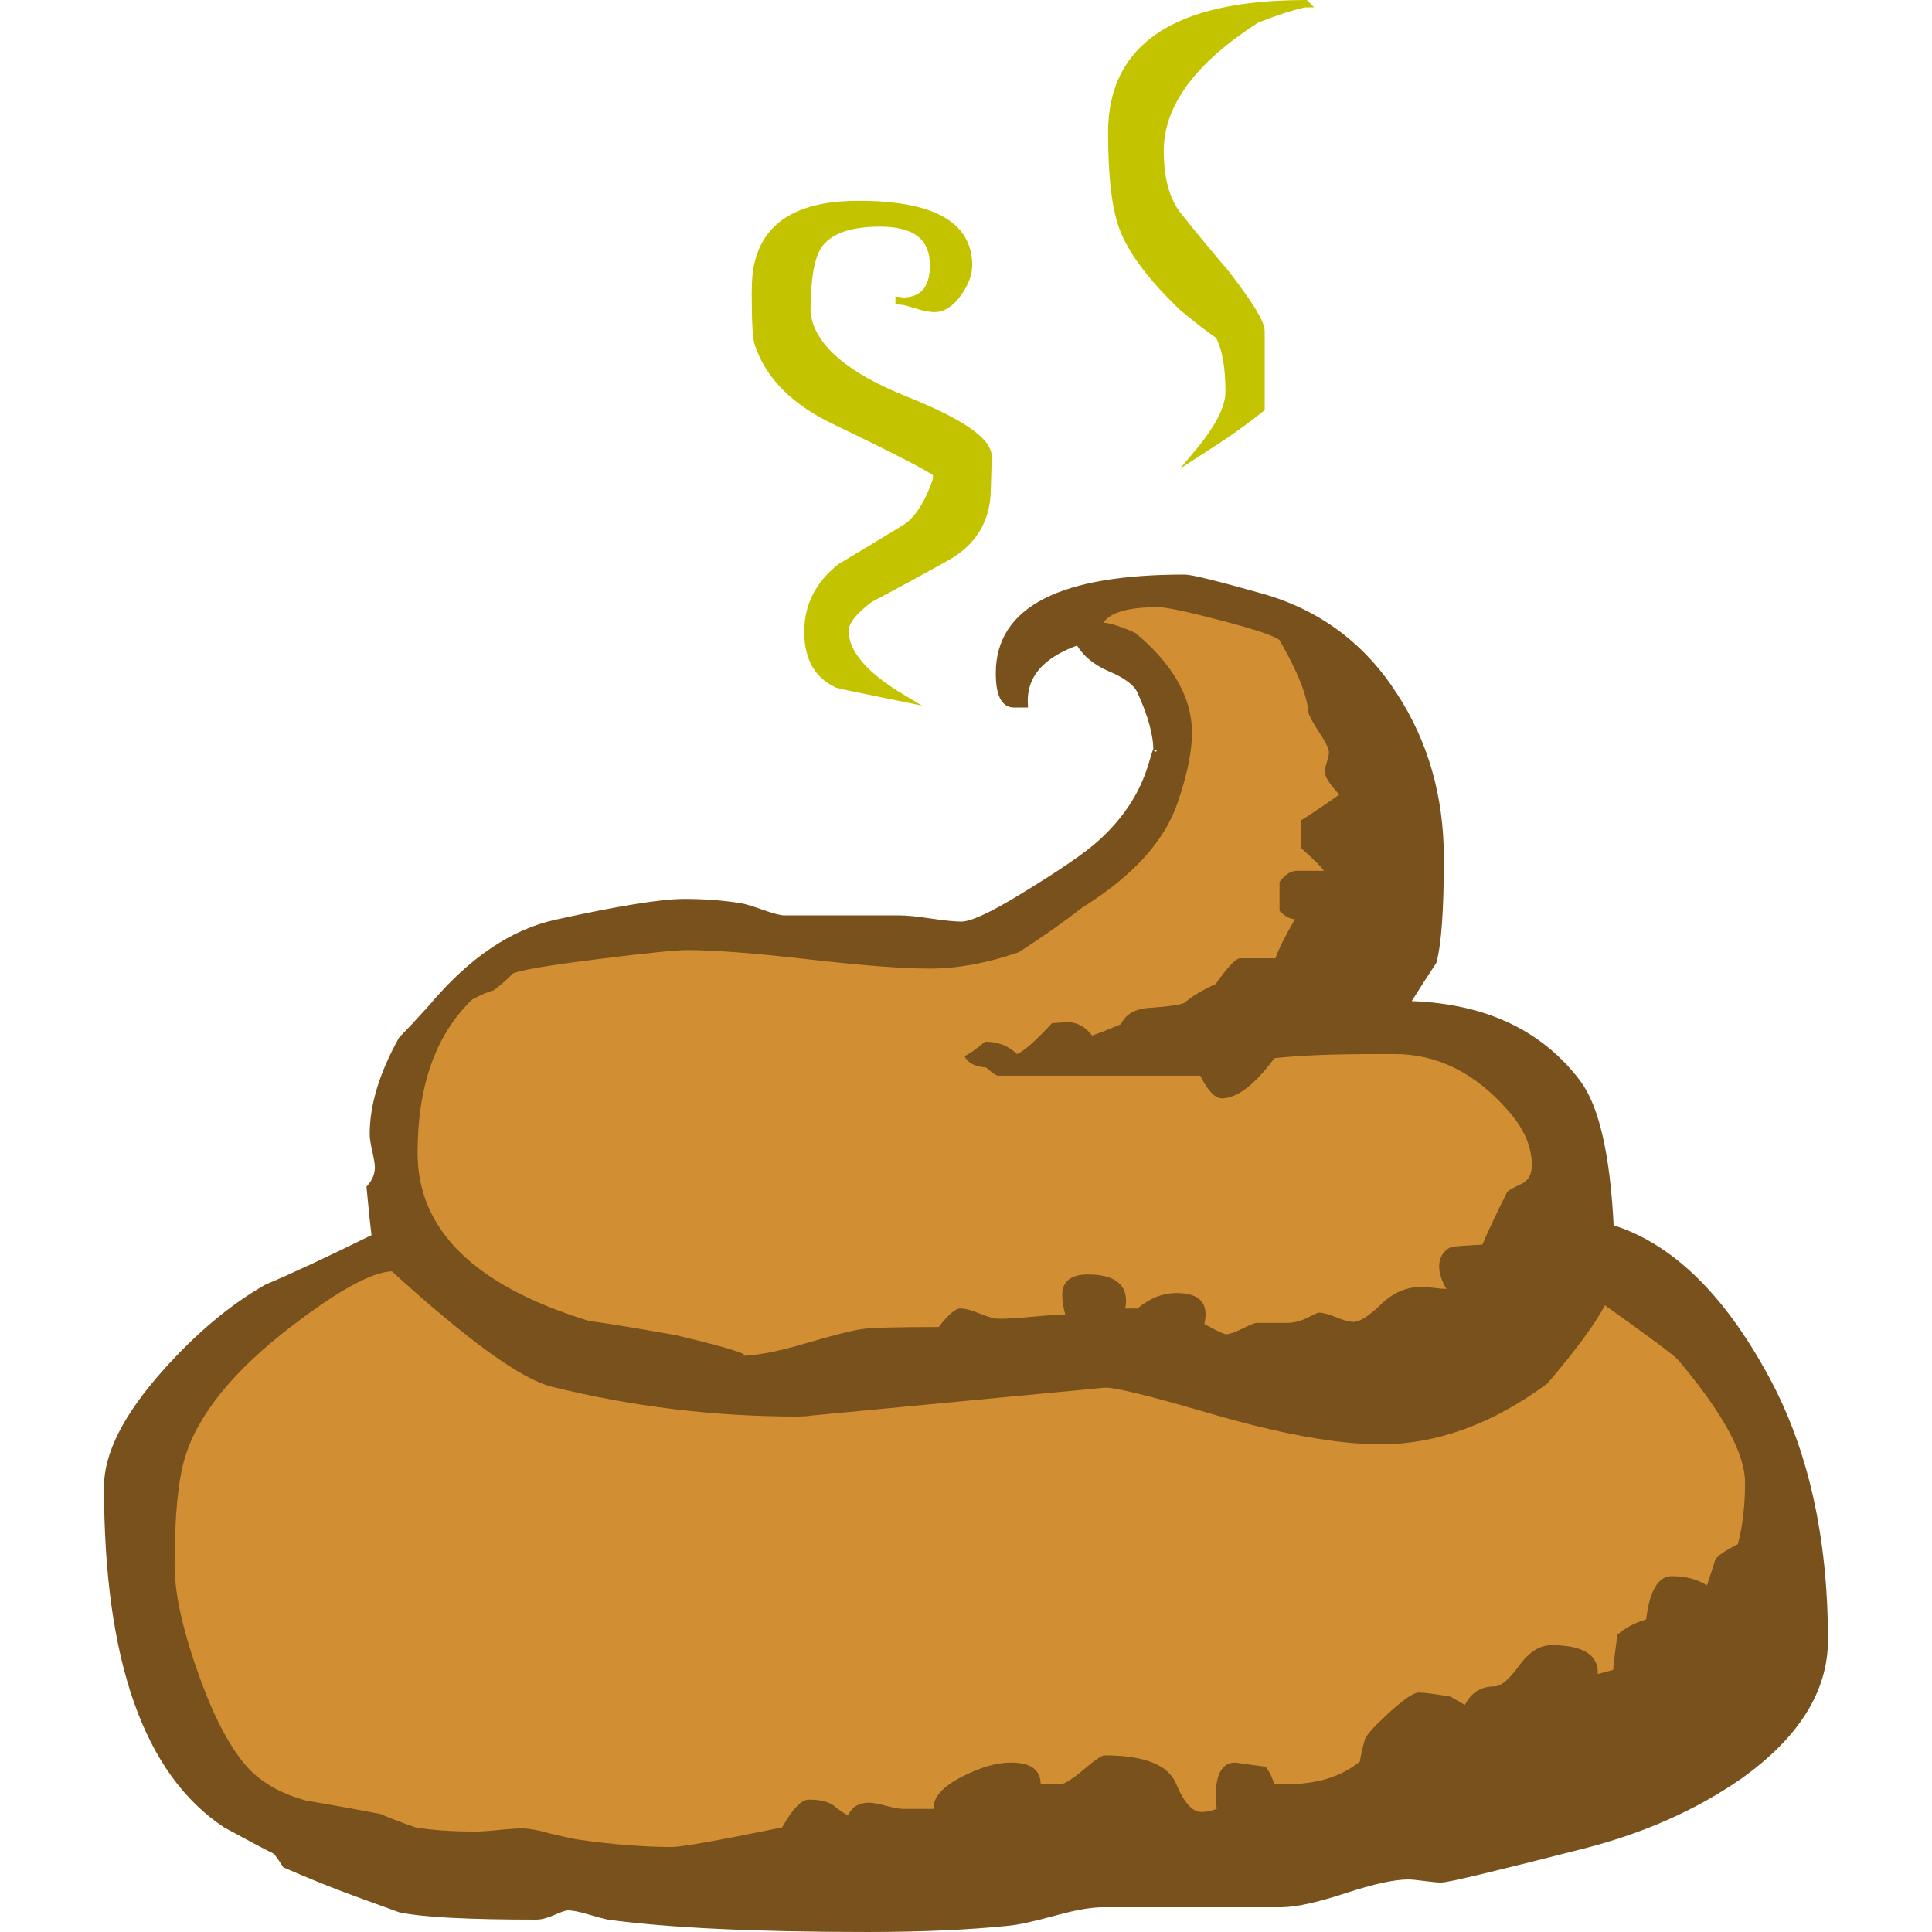 <?xml version="1.0" encoding="UTF-8" standalone="no"?>
<!-- Created with Inkscape (http://www.inkscape.org/) -->

<svg
   xmlns:dc="http://purl.org/dc/elements/1.1/"
   xmlns:cc="http://creativecommons.org/ns#"
   xmlns:rdf="http://www.w3.org/1999/02/22-rdf-syntax-ns#"
   xmlns:svg="http://www.w3.org/2000/svg"
   xmlns="http://www.w3.org/2000/svg"
   xmlns:sodipodi="http://sodipodi.sourceforge.net/DTD/sodipodi-0.dtd"
   xmlns:inkscape="http://www.inkscape.org/namespaces/inkscape"
   width="128"
   height="128"
   viewBox="0 0 128 128"
   id="svg2"
   version="1.1"
   inkscape:version="0.91 r13725"
   sodipodi:docname="icon-active.svg"
   inkscape:export-filename="/home/matt/work/shitList/promo/promo-tile440x280-2.png"
   inkscape:export-xdpi="90"
   inkscape:export-ydpi="90">
  <defs
     id="defs4" />
  <sodipodi:namedview
     id="base"
     pagecolor="#ffffff"
     bordercolor="#666666"
     borderopacity="1.0"
     inkscape:pageopacity="0"
     inkscape:pageshadow="2"
     inkscape:zoom="2.8"
     inkscape:cx="-9.3969003"
     inkscape:cy="63.102226"
     inkscape:document-units="px"
     inkscape:current-layer="layer1"
     showgrid="false"
     units="px"
     inkscape:window-width="1920"
     inkscape:window-height="1025"
     inkscape:window-x="0"
     inkscape:window-y="0"
     inkscape:window-maximized="1"
     fit-margin-top="0"
     fit-margin-left="0"
     fit-margin-right="0"
     fit-margin-bottom="0" />
  <g
     inkscape:label="Layer 1"
     inkscape:groupmode="layer"
     id="layer1"
     transform="translate(-285.178,-848.406)">
    <path
       sodipodi:nodetypes="scsscssssccsccscscscccsscccscscccsccsscscccccsccsssccscccccsscsscscscccccscccccccccccccccscsccccsccscccsssscccsccccccscsccsssccscsccscssscsscsccccsscccscccsccscssccccsssccscsccscscsscscssscscccsccssccscsccccscccs"
       d="m 406.044,957.06 c 0,3.32 -1.888,6.322 -5.663,9.006 -2.956,2.047 -6.39,3.57 -10.302,4.571 -5.867,1.501 -9.006,2.251 -9.415,2.251 -0.227,0 -0.591,-0.034 -1.092,-0.102 -0.5,-0.068 -0.864,-0.102 -1.092,-0.102 -0.955,0 -2.365,0.307 -4.23,0.921 -1.865,0.614 -3.275,0.921 -4.23,0.921 l -11.803,0 c -0.773,0 -1.819,0.182 -3.138,0.546 -1.501,0.409 -2.547,0.637 -3.138,0.682 -2.684,0.273 -5.776,0.409 -9.279,0.409 -7.459,0 -13.19,-0.273 -17.193,-0.819 -0.227,-0.045 -0.648,-0.159 -1.262,-0.341 -0.614,-0.182 -1.08,-0.273 -1.399,-0.273 -0.182,0 -0.5,0.102 -0.955,0.307 -0.455,0.205 -0.841,0.307 -1.16,0.307 -4.503,0 -7.505,-0.159 -9.006,-0.478 -0.637,-0.227 -1.637,-0.591 -3.002,-1.092 -1.365,-0.5 -2.888,-1.114 -4.571,-1.842 -0.136,-0.227 -0.341,-0.523 -0.614,-0.887 -0.819,-0.409 -1.933,-1.001 -3.343,-1.774 -5.231,-3.457 -7.846,-10.916 -7.846,-22.378 0,-2.138 1.274,-4.639 3.821,-7.505 2.183,-2.456 4.435,-4.344 6.754,-5.663 1.637,-0.682 4.025,-1.797 7.164,-3.343 -0.091,-0.728 -0.205,-1.819 -0.341,-3.275 0.364,-0.409 0.546,-0.864 0.546,-1.365 0,-0.227 -0.057,-0.591 -0.171,-1.092 -0.114,-0.5 -0.171,-0.864 -0.171,-1.092 0,-1.91 0.637,-4.003 1.91,-6.277 0.455,-0.455 1.114,-1.16 1.979,-2.115 2.593,-3.093 5.344,-4.958 8.255,-5.595 4.139,-0.91 6.959,-1.365 8.46,-1.365 1.274,0 2.502,0.091 3.684,0.273 0.273,0.045 0.762,0.193 1.467,0.443 0.705,0.25 1.194,0.375 1.467,0.375 l 7.641,0 c 0.455,0 1.137,0.068 2.047,0.205 0.91,0.136 1.592,0.205 2.047,0.205 0.682,0 2.024,-0.614 4.025,-1.842 2.547,-1.546 4.276,-2.729 5.185,-3.548 1.683,-1.501 2.82,-3.229 3.411,-5.185 0.227,-0.773 0.341,-1.114 0.341,-1.023 0,-1.046 -0.364,-2.365 -1.092,-3.957 -0.273,-0.546 -0.921,-1.035 -1.944,-1.467 -1.023,-0.432 -1.74,-1.035 -2.149,-1.808 -2.502,0.864 -3.707,2.251 -3.616,4.162 l -0.682,0 c -0.637,0 -0.955,-0.682 -0.955,-2.047 0,-4.185 4.094,-6.277 12.281,-6.277 0.409,0 2.07,0.409 4.981,1.228 3.775,1.046 6.732,3.229 8.869,6.55 2.047,3.138 3.07,6.732 3.07,10.78 0,3.366 -0.159,5.64 -0.478,6.823 -0.455,0.682 -1.069,1.637 -1.842,2.866 5.049,0.091 8.847,1.819 11.394,5.185 1.228,1.637 1.956,4.844 2.183,9.62 3.912,1.183 7.346,4.503 10.302,9.961 2.593,4.776 3.889,10.552 3.889,17.329 z M 386.668,925.608 c 0,-1.228 -0.523,-2.433 -1.569,-3.616 -2.183,-2.502 -4.685,-3.752 -7.505,-3.752 l -1.16,0 c -2.956,0 -5.231,0.091 -6.823,0.273 -1.319,1.774 -2.479,2.661 -3.48,2.661 -0.455,0 -0.932,-0.5 -1.433,-1.501 l -13.372,0 c -0.136,0 -0.409,-0.182 -0.819,-0.546 -0.728,-0.045 -1.205,-0.296 -1.433,-0.75 0.318,-0.136 0.773,-0.455 1.365,-0.955 0.864,0 1.569,0.273 2.115,0.819 0.455,-0.182 1.228,-0.864 2.32,-2.047 0.637,-0.045 0.978,-0.068 1.023,-0.068 0.637,0 1.183,0.296 1.637,0.887 0.409,-0.136 1.046,-0.387 1.91,-0.75 0.318,-0.682 0.978,-1.046 1.979,-1.092 1.274,-0.091 2.024,-0.205 2.251,-0.341 0.455,-0.409 1.137,-0.819 2.047,-1.228 0.728,-1.046 1.251,-1.615 1.569,-1.706 l 2.388,0 c 0.227,-0.637 0.66,-1.501 1.296,-2.593 -0.318,0 -0.66,-0.182 -1.023,-0.546 l 0,-1.91 c 0.364,-0.546 0.819,-0.796 1.365,-0.75 l 1.569,0 c -0.136,-0.227 -0.637,-0.728 -1.501,-1.501 l 0,-1.842 c 0.591,-0.364 1.433,-0.932 2.524,-1.706 -0.637,-0.682 -0.955,-1.183 -0.955,-1.501 0,-0.136 0.045,-0.353 0.136,-0.648 0.091,-0.296 0.136,-0.512 0.136,-0.648 0,-0.227 -0.216,-0.671 -0.648,-1.33 -0.432,-0.659 -0.671,-1.103 -0.716,-1.33 -0.091,-1.137 -0.728,-2.729 -1.91,-4.776 -0.318,-0.273 -1.603,-0.705 -3.855,-1.296 -2.251,-0.591 -3.65,-0.887 -4.196,-0.887 -1.956,0 -3.161,0.341 -3.616,1.023 0.5,0.045 1.205,0.273 2.115,0.682 2.502,2.092 3.752,4.298 3.752,6.618 0,1.228 -0.318,2.774 -0.955,4.639 -0.864,2.547 -2.979,4.867 -6.345,6.959 -1.092,0.864 -2.479,1.842 -4.162,2.934 -2.092,0.728 -4.071,1.092 -5.936,1.092 -1.774,0 -4.446,-0.205 -8.017,-0.614 -3.571,-0.409 -6.243,-0.614 -8.017,-0.614 -0.773,0 -2.786,0.205 -6.038,0.614 -3.252,0.409 -5.106,0.728 -5.56,0.955 -0.227,0.273 -0.637,0.637 -1.228,1.092 -0.364,0.091 -0.841,0.296 -1.433,0.614 -2.411,2.32 -3.616,5.708 -3.616,10.166 0,5.094 3.775,8.801 11.326,11.121 1.319,0.182 3.252,0.5 5.799,0.955 3.775,0.91 5.185,1.365 4.23,1.365 1.001,0 2.365,-0.25 4.094,-0.75 2.001,-0.591 3.332,-0.932 3.991,-1.023 0.659,-0.091 2.354,-0.136 5.083,-0.136 0.637,-0.819 1.114,-1.228 1.433,-1.228 0.318,0 0.75,0.114 1.296,0.341 0.546,0.227 0.978,0.341 1.296,0.341 0.5,0 1.239,-0.045 2.217,-0.136 0.978,-0.091 1.694,-0.136 2.149,-0.136 -0.136,-0.5 -0.205,-0.932 -0.205,-1.296 0,-0.91 0.569,-1.365 1.706,-1.365 1.683,0 2.524,0.591 2.524,1.774 0,0.182 -0.023,0.341 -0.068,0.478 l 0.819,0 c 0.819,-0.682 1.683,-1.023 2.593,-1.023 1.546,0 2.16,0.682 1.842,2.047 0.819,0.455 1.296,0.682 1.433,0.682 0.227,0 0.569,-0.114 1.023,-0.341 0.455,-0.227 0.773,-0.364 0.955,-0.409 l 2.047,0 c 0.455,0 0.91,-0.114 1.365,-0.341 0.455,-0.227 0.705,-0.341 0.75,-0.341 0.273,0 0.66,0.102 1.16,0.307 0.5,0.205 0.887,0.307 1.16,0.307 0.409,0 1.012,-0.387 1.808,-1.16 0.796,-0.773 1.694,-1.16 2.695,-1.16 0.182,0 0.455,0.023 0.819,0.068 0.364,0.045 0.637,0.068 0.819,0.068 -0.318,-0.546 -0.478,-1.046 -0.478,-1.501 0,-0.591 0.273,-1.023 0.819,-1.296 0.455,-0.045 1.137,-0.091 2.047,-0.136 0.318,-0.773 0.864,-1.933 1.637,-3.48 0.045,-0.091 0.364,-0.273 0.955,-0.546 0.455,-0.227 0.682,-0.637 0.682,-1.228 z m 14.123,21.014 c 0,-1.91 -1.478,-4.617 -4.435,-8.119 -0.227,-0.273 -1.842,-1.478 -4.844,-3.616 -0.682,1.274 -1.956,3.002 -3.821,5.185 -3.639,2.684 -7.323,4.025 -11.053,4.025 -2.911,0 -6.754,-0.705 -11.53,-2.115 -3.912,-1.137 -6.163,-1.683 -6.754,-1.637 l -19.376,1.842 c -0.273,0.045 -0.614,0.068 -1.023,0.068 -5.504,0 -10.916,-0.66 -16.238,-1.979 -2.001,-0.5 -5.526,-3.047 -10.575,-7.641 -1.319,0.045 -3.525,1.251 -6.618,3.616 -3.866,2.956 -6.231,5.867 -7.096,8.733 -0.455,1.501 -0.682,3.889 -0.682,7.164 0,1.728 0.478,3.98 1.433,6.754 0.955,2.775 1.979,4.844 3.07,6.209 0.955,1.228 2.365,2.092 4.23,2.593 1.637,0.273 3.275,0.569 4.912,0.887 0.5,0.227 1.274,0.523 2.32,0.887 1.092,0.182 2.411,0.273 3.957,0.273 0.364,0 0.876,-0.034 1.535,-0.102 0.66,-0.068 1.171,-0.102 1.535,-0.102 0.5,0 1.137,0.114 1.91,0.341 0.955,0.227 1.592,0.364 1.91,0.409 2.274,0.318 4.321,0.478 6.14,0.478 0.637,0 3.07,-0.432 7.3,-1.296 0.682,-1.228 1.274,-1.842 1.774,-1.842 0.682,0 1.205,0.114 1.569,0.341 0.5,0.409 0.841,0.637 1.023,0.682 0.273,-0.546 0.728,-0.819 1.365,-0.819 0.273,0 0.66,0.068 1.16,0.205 0.5,0.136 0.887,0.205 1.16,0.205 l 1.979,0 c -0.045,-0.773 0.614,-1.501 1.979,-2.183 1.183,-0.591 2.229,-0.887 3.138,-0.887 1.319,0 1.979,0.478 1.979,1.433 l 1.296,0 c 0.273,0 0.785,-0.318 1.535,-0.955 0.751,-0.637 1.217,-0.955 1.399,-0.955 2.638,0 4.219,0.625 4.742,1.876 0.523,1.251 1.08,1.876 1.672,1.876 0.318,0 0.66,-0.068 1.023,-0.205 -0.045,-0.318 -0.068,-0.591 -0.068,-0.819 0,-1.501 0.432,-2.251 1.296,-2.251 l 1.979,0.273 c 0.182,0.136 0.387,0.523 0.614,1.16 l 0.819,0 c 2.001,0 3.616,-0.5 4.844,-1.501 0.045,-0.364 0.159,-0.864 0.341,-1.501 0.182,-0.364 0.739,-0.967 1.672,-1.808 0.932,-0.841 1.558,-1.262 1.876,-1.262 0.364,0 1.069,0.091 2.115,0.273 l 0.955,0.546 c 0.409,-0.819 1.069,-1.228 1.979,-1.228 0.409,0 0.944,-0.455 1.603,-1.365 0.66,-0.91 1.376,-1.365 2.149,-1.365 2.092,0 3.116,0.637 3.07,1.91 l 1.023,-0.273 c 0,-0.182 0.091,-0.955 0.273,-2.32 0.5,-0.455 1.137,-0.796 1.91,-1.023 0.227,-1.91 0.796,-2.866 1.706,-2.866 0.91,0 1.683,0.205 2.32,0.614 0.364,-1.092 0.546,-1.66 0.546,-1.706 0.182,-0.273 0.682,-0.614 1.501,-1.023 0.318,-1.183 0.478,-2.547 0.478,-4.094 z"
       id="path9"
       inkscape:connector-curvature="0"
       style="font-style:normal;font-weight:normal;font-size:medium;font-family:Dialog;color-interpolation:auto;fill:#78511c;fill-opacity:1;stroke:#78511c;stroke-width:0.485;stroke-linecap:square;stroke-linejoin:miter;stroke-miterlimit:10;stroke-dasharray:none;stroke-dashoffset:0;stroke-opacity:1;color-rendering:auto;image-rendering:auto;shape-rendering:auto;text-rendering:auto" />
    <path
       sodipodi:nodetypes="ccsccsccscccscccscsccscccscccscsscscccsscscsc"
       style="font-style:normal;font-weight:normal;font-size:medium;font-family:Dialog;color-interpolation:auto;fill:#c3c300;fill-opacity:1;stroke:#c3c300;stroke-width:0.485;stroke-linecap:square;stroke-linejoin:miter;stroke-miterlimit:10;stroke-dasharray:none;stroke-dashoffset:0;stroke-opacity:1;color-rendering:auto;image-rendering:auto;shape-rendering:auto;text-rendering:auto"
       inkscape:connector-curvature="0"
       id="path4249"
       d="m 371.658,848.649 c -0.728,0.136 -1.797,0.478 -3.207,1.023 -4.276,2.729 -6.413,5.64 -6.413,8.733 0,1.774 0.364,3.161 1.092,4.162 1.046,1.319 2.115,2.615 3.207,3.889 1.592,2.047 2.388,3.343 2.388,3.889 l 0,5.117 c -1.001,0.819 -2.388,1.797 -4.162,2.934 1.365,-1.637 2.047,-2.979 2.047,-4.025 0,-1.683 -0.227,-2.934 -0.682,-3.752 -0.546,-0.364 -1.342,-0.978 -2.388,-1.842 -2.047,-1.956 -3.366,-3.707 -3.957,-5.253 -0.5,-1.319 -0.75,-3.434 -0.75,-6.345 0,-5.686 4.276,-8.528 12.827,-8.528 z m -21.014,30.019 -0.068,2.251 c -0.045,1.956 -0.944,3.423 -2.695,4.401 -1.751,0.978 -3.445,1.899 -5.083,2.763 -1.092,0.819 -1.637,1.524 -1.637,2.115 0,1.455 1.251,2.934 3.752,4.435 -2.684,-0.546 -4.094,-0.841 -4.23,-0.887 -1.319,-0.591 -1.979,-1.751 -1.979,-3.48 0,-1.728 0.728,-3.161 2.183,-4.298 1.455,-0.864 2.888,-1.728 4.298,-2.593 0.773,-0.5 1.433,-1.501 1.979,-3.002 0.045,-0.136 0.068,-0.273 0.068,-0.409 l 0,-0.205 c -0.546,-0.409 -2.752,-1.546 -6.618,-3.411 -2.729,-1.274 -4.457,-2.979 -5.185,-5.117 -0.136,-0.318 -0.205,-1.433 -0.205,-3.343 0,-0.955 0.068,-1.66 0.205,-2.115 0.637,-2.547 2.843,-3.821 6.618,-3.821 4.867,0 7.3,1.342 7.3,4.025 0,0.591 -0.239,1.217 -0.716,1.876 -0.478,0.659 -0.989,0.989 -1.535,0.989 -0.318,0 -0.762,-0.091 -1.33,-0.273 -0.569,-0.182 -0.989,-0.273 -1.262,-0.273 0.091,0 0.227,0.023 0.409,0.068 1.41,0 2.115,-0.796 2.115,-2.388 0,-1.865 -1.183,-2.797 -3.548,-2.797 -2.047,0 -3.411,0.5 -4.094,1.501 -0.5,0.773 -0.75,2.229 -0.75,4.366 0,0.136 0.023,0.296 0.068,0.478 0.455,2.047 2.615,3.843 6.481,5.39 3.639,1.455 5.458,2.706 5.458,3.752 z" />
    <path
       style="font-style:normal;font-weight:normal;font-size:medium;font-family:Dialog;color-interpolation:auto;fill:#d28e32;fill-opacity:1;stroke:none;stroke-width:0.853;stroke-linecap:square;stroke-linejoin:miter;stroke-miterlimit:10;stroke-dasharray:none;stroke-dashoffset:0;stroke-opacity:1;color-rendering:auto;image-rendering:auto;shape-rendering:auto;text-rendering:auto"
       inkscape:connector-curvature="0"
       id="path4251"
       d="m 386.668,925.608 c 0,-1.228 -0.523,-2.433 -1.569,-3.616 -2.183,-2.502 -4.685,-3.752 -7.505,-3.752 l -1.16,0 c -2.956,0 -5.231,0.091 -6.823,0.273 -1.319,1.774 -2.479,2.661 -3.48,2.661 -0.455,0 -0.932,-0.5 -1.433,-1.501 l -13.372,0 c -0.136,0 -0.409,-0.182 -0.819,-0.546 -0.728,-0.045 -1.205,-0.296 -1.433,-0.75 0.318,-0.136 0.773,-0.455 1.365,-0.955 0.864,0 1.569,0.273 2.115,0.819 0.455,-0.182 1.228,-0.864 2.32,-2.047 0.637,-0.045 0.978,-0.068 1.023,-0.068 0.637,0 1.183,0.296 1.637,0.887 0.409,-0.136 1.046,-0.387 1.91,-0.75 0.318,-0.682 0.978,-1.046 1.979,-1.092 1.274,-0.091 2.024,-0.205 2.251,-0.341 0.455,-0.409 1.137,-0.819 2.047,-1.228 0.728,-1.046 1.251,-1.615 1.569,-1.706 l 2.388,0 c 0.227,-0.637 0.66,-1.501 1.296,-2.593 -0.318,0 -0.66,-0.182 -1.023,-0.546 l 0,-1.91 c 0.364,-0.546 0.819,-0.796 1.365,-0.75 l 1.569,0 c -0.136,-0.227 -0.637,-0.728 -1.501,-1.501 l 0,-1.842 c 0.591,-0.364 1.433,-0.932 2.524,-1.706 -0.637,-0.682 -0.955,-1.183 -0.955,-1.501 0,-0.136 0.045,-0.353 0.136,-0.648 0.091,-0.296 0.136,-0.512 0.136,-0.648 0,-0.227 -0.216,-0.671 -0.648,-1.33 -0.432,-0.659 -0.671,-1.103 -0.716,-1.33 -0.091,-1.137 -0.728,-2.729 -1.91,-4.776 -0.318,-0.273 -1.603,-0.705 -3.855,-1.296 -2.251,-0.591 -3.65,-0.887 -4.196,-0.887 -1.956,0 -3.161,0.341 -3.616,1.023 0.5,0.045 1.205,0.273 2.115,0.682 2.502,2.092 3.752,4.298 3.752,6.618 0,1.228 -0.318,2.774 -0.955,4.639 -0.864,2.547 -2.979,4.867 -6.345,6.959 -1.092,0.864 -2.479,1.842 -4.162,2.934 -2.092,0.728 -4.071,1.092 -5.936,1.092 -1.774,0 -4.446,-0.205 -8.017,-0.614 -3.571,-0.409 -6.243,-0.614 -8.017,-0.614 -0.773,0 -2.786,0.205 -6.038,0.614 -3.252,0.409 -5.106,0.728 -5.56,0.955 -0.227,0.273 -0.637,0.637 -1.228,1.092 -0.364,0.091 -0.841,0.296 -1.433,0.614 -2.411,2.32 -3.616,5.708 -3.616,10.166 0,5.094 3.775,8.801 11.326,11.121 1.319,0.182 3.252,0.5 5.799,0.955 3.775,0.91 5.185,1.365 4.23,1.365 1.001,0 2.365,-0.25 4.094,-0.75 2.001,-0.591 3.332,-0.932 3.991,-1.023 0.659,-0.091 2.354,-0.136 5.083,-0.136 0.637,-0.819 1.114,-1.228 1.433,-1.228 0.318,0 0.75,0.114 1.296,0.341 0.546,0.227 0.978,0.341 1.296,0.341 0.5,0 1.239,-0.045 2.217,-0.136 0.978,-0.091 1.694,-0.136 2.149,-0.136 -0.136,-0.5 -0.205,-0.932 -0.205,-1.296 0,-0.91 0.569,-1.365 1.706,-1.365 1.683,0 2.524,0.591 2.524,1.774 0,0.182 -0.023,0.341 -0.068,0.478 l 0.819,0 c 0.819,-0.682 1.683,-1.023 2.593,-1.023 1.546,0 2.16,0.682 1.842,2.047 0.819,0.455 1.296,0.682 1.433,0.682 0.227,0 0.569,-0.114 1.023,-0.341 0.455,-0.227 0.773,-0.364 0.955,-0.409 l 2.047,0 c 0.455,0 0.91,-0.114 1.365,-0.341 0.455,-0.227 0.705,-0.341 0.75,-0.341 0.273,0 0.66,0.102 1.16,0.307 0.5,0.205 0.887,0.307 1.16,0.307 0.409,0 1.012,-0.387 1.808,-1.16 0.796,-0.773 1.694,-1.16 2.695,-1.16 0.182,0 0.455,0.023 0.819,0.068 0.364,0.045 0.637,0.068 0.819,0.068 -0.318,-0.546 -0.478,-1.046 -0.478,-1.501 0,-0.591 0.273,-1.023 0.819,-1.296 0.455,-0.045 1.137,-0.091 2.047,-0.136 0.318,-0.773 0.864,-1.933 1.637,-3.48 0.045,-0.091 0.364,-0.273 0.955,-0.546 0.455,-0.227 0.682,-0.637 0.682,-1.228 z m 14.123,21.014 c 0,-1.91 -1.478,-4.617 -4.435,-8.119 -0.227,-0.273 -1.842,-1.478 -4.844,-3.616 -0.682,1.274 -1.956,3.002 -3.821,5.185 -3.639,2.684 -7.323,4.025 -11.053,4.025 -2.911,0 -6.754,-0.705 -11.53,-2.115 -3.912,-1.137 -6.163,-1.683 -6.754,-1.637 l -19.376,1.842 c -0.273,0.045 -0.614,0.068 -1.023,0.068 -5.504,0 -10.916,-0.66 -16.238,-1.979 -2.001,-0.5 -5.526,-3.047 -10.575,-7.641 -1.319,0.045 -3.525,1.251 -6.618,3.616 -3.866,2.956 -6.231,5.867 -7.096,8.733 -0.455,1.501 -0.682,3.889 -0.682,7.164 0,1.728 0.478,3.98 1.433,6.754 0.955,2.775 1.979,4.844 3.07,6.209 0.955,1.228 2.365,2.092 4.23,2.593 1.637,0.273 3.275,0.569 4.912,0.887 0.5,0.227 1.274,0.523 2.32,0.887 1.092,0.182 2.411,0.273 3.957,0.273 0.364,0 0.876,-0.034 1.535,-0.102 0.66,-0.068 1.171,-0.102 1.535,-0.102 0.5,0 1.137,0.114 1.91,0.341 0.955,0.227 1.592,0.364 1.91,0.409 2.274,0.318 4.321,0.478 6.14,0.478 0.637,0 3.07,-0.432 7.3,-1.296 0.682,-1.228 1.274,-1.842 1.774,-1.842 0.682,0 1.205,0.114 1.569,0.341 0.5,0.409 0.841,0.637 1.023,0.682 0.273,-0.546 0.728,-0.819 1.365,-0.819 0.273,0 0.66,0.068 1.16,0.205 0.5,0.136 0.887,0.205 1.16,0.205 l 1.979,0 c -0.045,-0.773 0.614,-1.501 1.979,-2.183 1.183,-0.591 2.229,-0.887 3.138,-0.887 1.319,0 1.979,0.478 1.979,1.433 l 1.296,0 c 0.273,0 0.785,-0.318 1.535,-0.955 0.751,-0.637 1.217,-0.955 1.399,-0.955 2.638,0 4.219,0.625 4.742,1.876 0.523,1.251 1.08,1.876 1.672,1.876 0.318,0 0.66,-0.068 1.023,-0.205 -0.045,-0.318 -0.068,-0.591 -0.068,-0.819 0,-1.501 0.432,-2.251 1.296,-2.251 l 1.979,0.273 c 0.182,0.136 0.387,0.523 0.614,1.16 l 0.819,0 c 2.001,0 3.616,-0.5 4.844,-1.501 0.045,-0.364 0.159,-0.864 0.341,-1.501 0.182,-0.364 0.739,-0.967 1.672,-1.808 0.932,-0.841 1.558,-1.262 1.876,-1.262 0.364,0 1.069,0.091 2.115,0.273 l 0.955,0.546 c 0.409,-0.819 1.069,-1.228 1.979,-1.228 0.409,0 0.944,-0.455 1.603,-1.365 0.66,-0.91 1.376,-1.365 2.149,-1.365 2.092,0 3.116,0.637 3.07,1.91 l 1.023,-0.273 c 0,-0.182 0.091,-0.955 0.273,-2.32 0.5,-0.455 1.137,-0.796 1.91,-1.023 0.227,-1.91 0.796,-2.866 1.706,-2.866 0.91,0 1.683,0.205 2.32,0.614 0.364,-1.092 0.546,-1.66 0.546,-1.706 0.182,-0.273 0.682,-0.614 1.501,-1.023 0.318,-1.183 0.478,-2.547 0.478,-4.094 z"
       sodipodi:nodetypes="cscsscscscccccscccccccccccccccscsccccsccscccsssscccsccccccscsccsssccscsccscssscsscscccccscccscccsccscssccccsssccscsccscscsscscssscscccsccssccscsccccsccc" />
  </g>
</svg>

